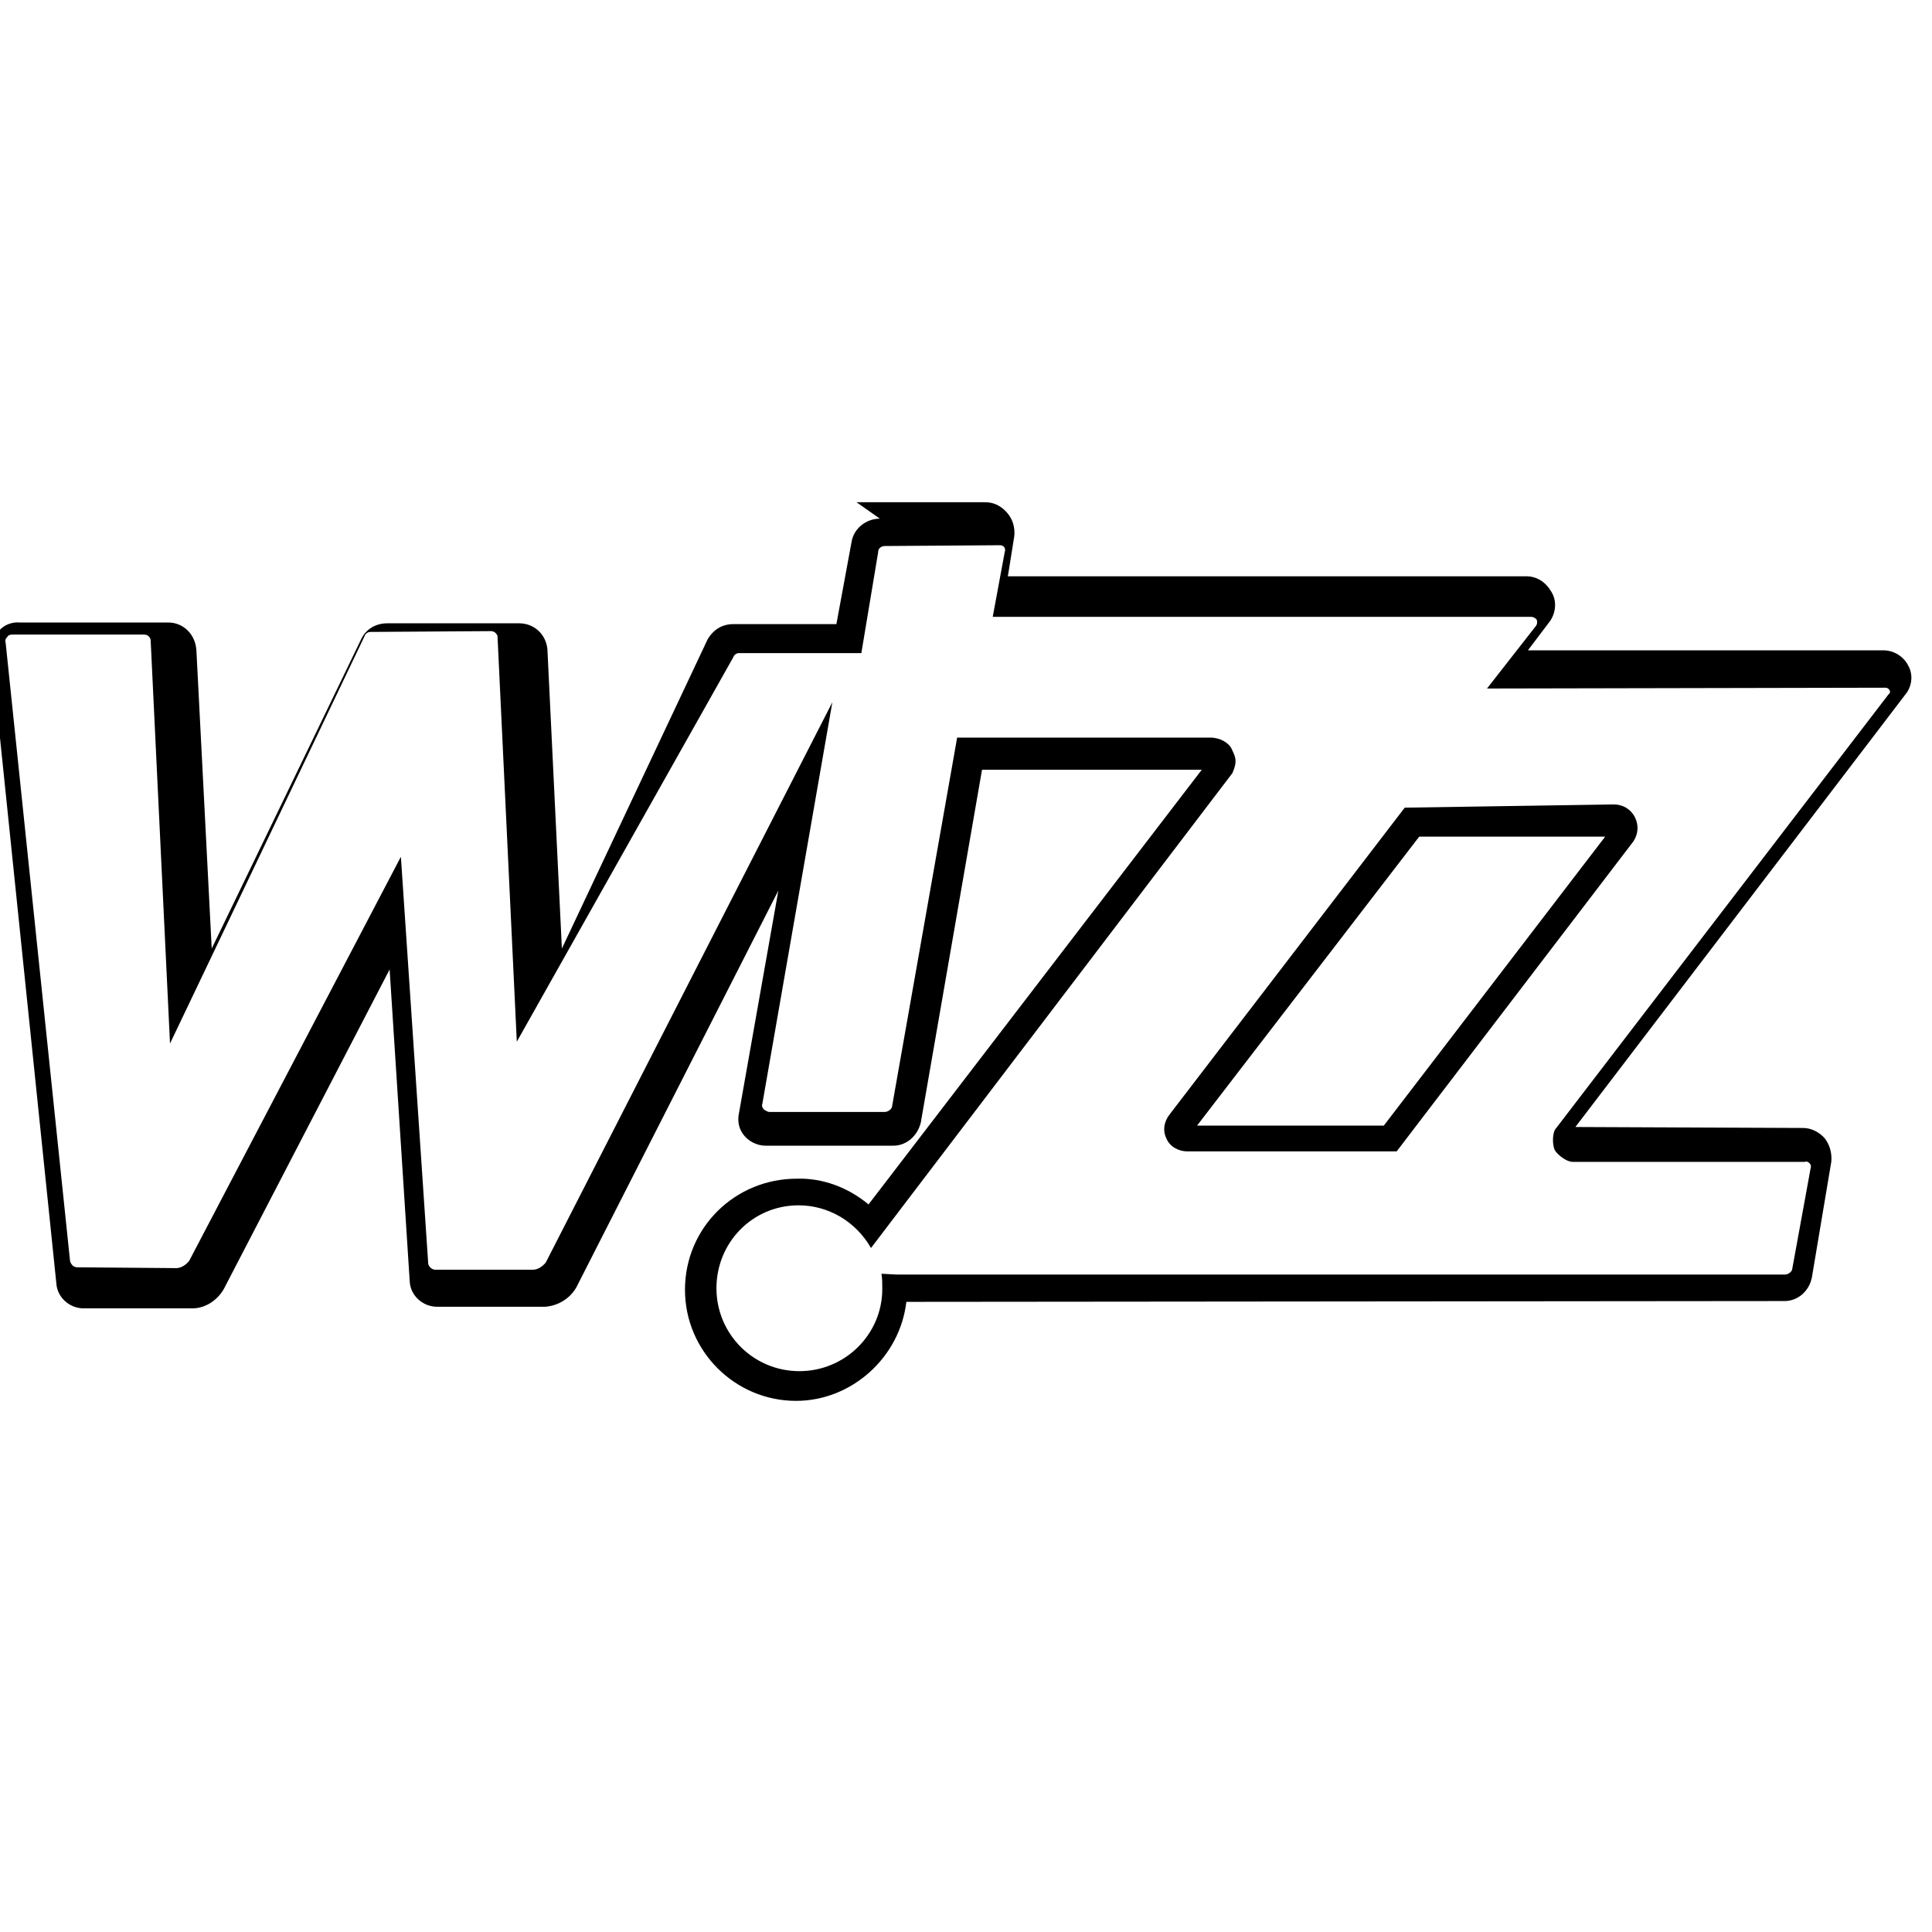 <svg viewBox="0 0 24 24" xmlns="http://www.w3.org/2000/svg"><path d="M17.63 10.393h2.31l-2.75 3.59h-2.32Zm-.18-.36l-2.92 3.81c-.07.09-.09.2-.04.3h0c.04.1.15.16.26.16h2.6l2.94-3.85v0c.06-.09.07-.2.02-.3 -.05-.1-.15-.16-.26-.16Zm-8.34-1.87v0c.01-.03.04-.05.07-.05h1.52l.21-1.26 -.001 0c0-.04.04-.07.08-.07l1.423-.01c.02 0 .04 0 .06.02v0c.01.01.02.04.01.06l-.15.81 6.69 0c.03 0 .06.02.07.04 0 .01.01.04-.01.07l-.61.78 4.95-.01v0c.02 0 .04.01.05.03v0c.01.01.01.04-.01.05l-4.13 5.39c-.05.05-.05.2-.02.27 .03.06.15.15.22.15l2.89 0v0c.02-.01.04 0 .06.02v0c.01.01.02.04.01.06l-.23 1.26v0c-.01.03-.05.06-.09.06H11.14l-.19-.01v0c.01.06.01.12.01.19 0 .56-.46 1.02-1.03 1.02 -.57 0-1.03-.46-1.03-1.03 0-.57.45-1.03 1.02-1.03v0c.37 0 .71.2.9.53l4.49-5.9c.07-.16.03-.21-.01-.3 -.03-.07-.14-.14-.26-.14h-3.15l-.81 4.59c-.01.03-.05.06-.09.06H9.56v0c-.03 0-.05-.02-.07-.03v0c-.02-.02-.03-.05-.02-.07l.87-4.99 -3.56 6.96v0c-.04.05-.1.09-.16.09l-1.21 0c-.05 0-.08-.04-.09-.07l-.34-5.06 -2.63 5.02v0c-.04.05-.1.09-.16.09l-1.23-.01c-.05 0-.08-.04-.09-.08l-.8-7.68v0c-.01-.03 0-.05.02-.07 .01-.02.03-.03.062-.03h1.64c.04 0 .08.03.08.08l.24 5L4.53 7.9v0c.01-.03.04-.05.07-.05l1.5-.01c.04 0 .07.03.08.06l.24 5.04Zm1.82-1.72v0c-.17 0-.32.12-.35.28l-.19 1.03H9.11c-.14 0-.25.07-.32.19l-1.81 3.84 -.18-3.72v0c-.02-.19-.17-.32-.35-.32H4.81v0c-.14 0-.26.07-.32.19l-1.86 3.85 -.19-3.7v0c-.01-.2-.16-.35-.35-.35H.26 .25c-.1-.01-.2.03-.26.1 -.07.07-.1.17-.1.27l.81 7.84H.7c.01.17.16.31.34.31l1.35 0v0c.16 0 .31-.1.39-.24l2.06-3.97 .25 3.88v0c.01.17.16.31.34.31l1.34 0h-.001c.16-.01.31-.1.39-.24l2.51-4.93 -.49 2.77v-.001c-.02.1 0 .2.07.28v0c.06.07.16.12.26.12h1.59c.16 0 .3-.12.34-.29l.76-4.38h2.73l-4.14 5.4v0c-.25-.21-.57-.33-.89-.32 -.77 0-1.39.61-1.39 1.38 0 .76.62 1.38 1.38 1.38 .69 0 1.29-.54 1.37-1.23l10.91-.01v0c.17 0 .31-.13.34-.3l.24-1.43v0c.01-.11-.02-.21-.08-.29v0c-.07-.08-.17-.13-.27-.13L19.57 14l4.12-5.4c.07-.11.07-.24.01-.34v-.001c-.06-.11-.18-.18-.3-.18h-4.42l.28-.37c.07-.11.08-.25.01-.36 -.07-.12-.18-.19-.31-.19h-6.44l.08-.5h0c.01-.11-.02-.21-.09-.29 -.07-.08-.16-.13-.27-.13h-1.6Z"/></svg>